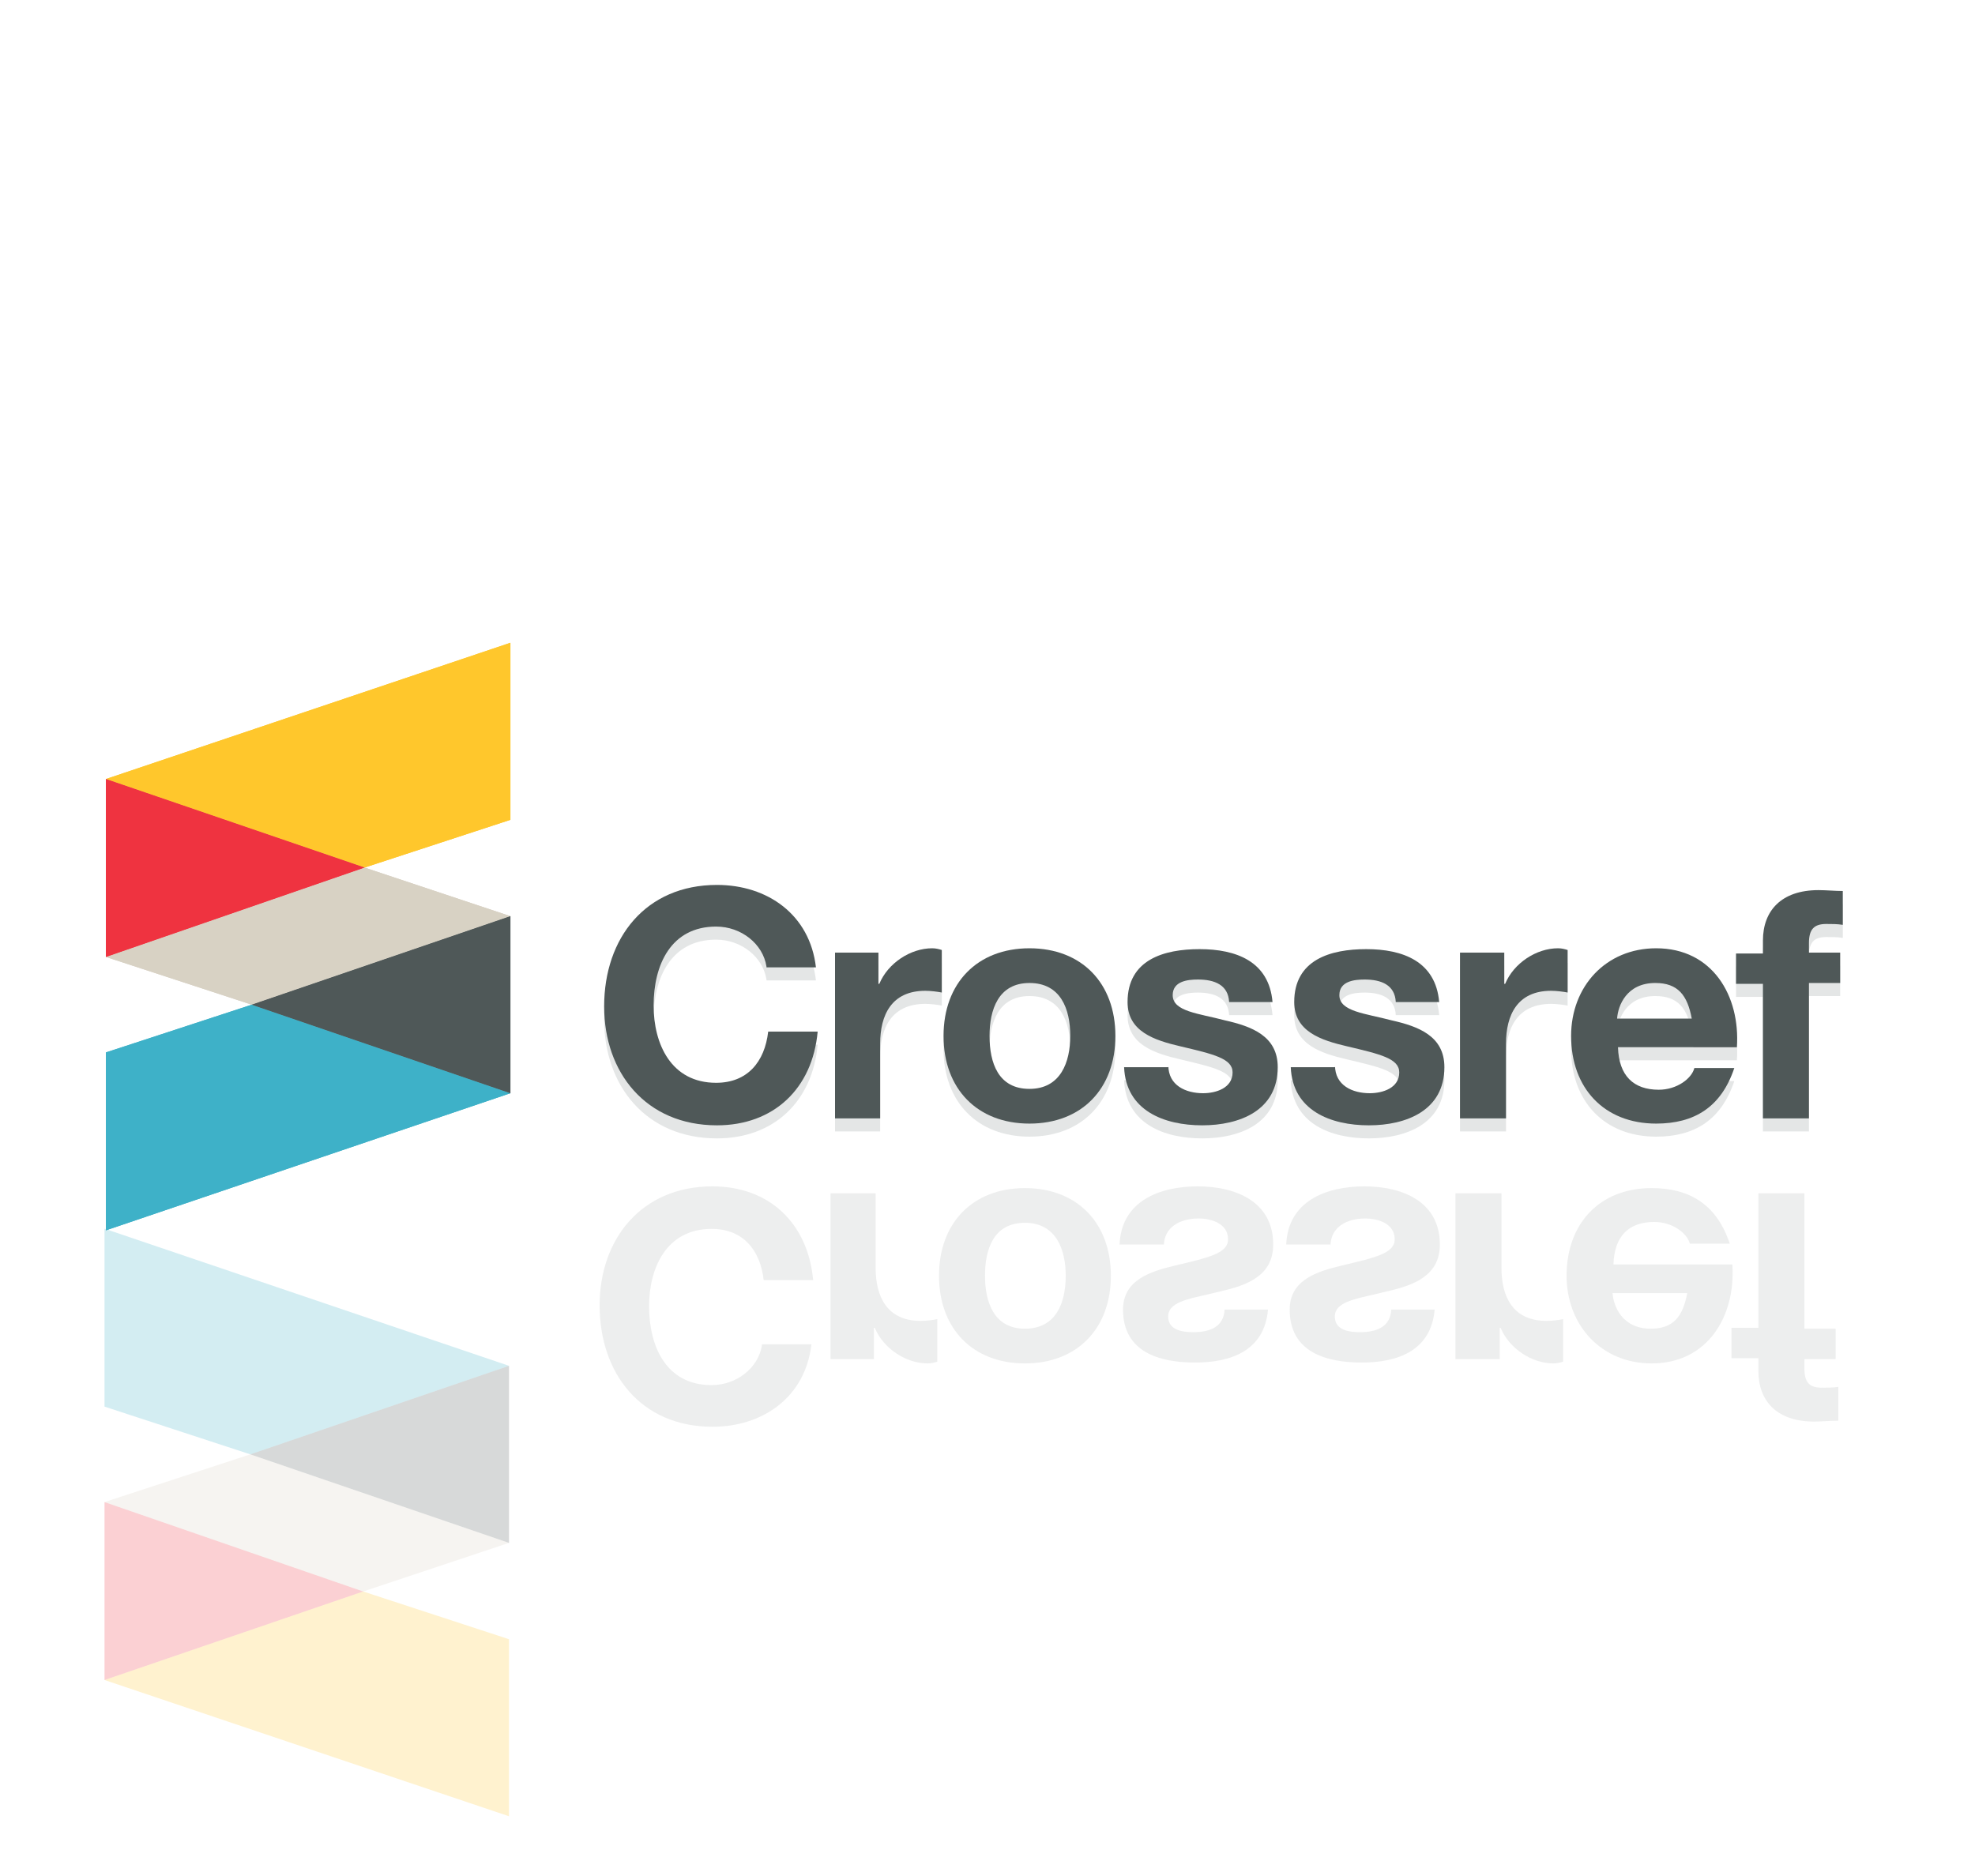 <?xml version="1.0" encoding="UTF-8" standalone="no"?>
<!-- Created with Inkscape (http://www.inkscape.org/) -->

<svg
   xmlns:dc="http://purl.org/dc/elements/1.1/"
   xmlns:cc="http://creativecommons.org/ns#"
   xmlns:rdf="http://www.w3.org/1999/02/22-rdf-syntax-ns#"
   xmlns:svg="http://www.w3.org/2000/svg"
   xmlns="http://www.w3.org/2000/svg"
   xmlns:sodipodi="http://sodipodi.sourceforge.net/DTD/sodipodi-0.dtd"
   xmlns:inkscape="http://www.inkscape.org/namespaces/inkscape"
   width="200mm"
   height="190mm"
   viewBox="0 0 200 190"
   version="1.1"
   id="svg8"
   sodipodi:docname="logoCrossref.svg"
   inkscape:version="0.92.2 (5c3e80d, 2017-08-06)">
  <defs
     id="defs2" />
  <sodipodi:namedview
     id="base"
     pagecolor="#ffffff"
     bordercolor="#666666"
     borderopacity="1.0"
     inkscape:pageopacity="0.0"
     inkscape:pageshadow="2"
     inkscape:zoom="0.35"
     inkscape:cx="-255.70574"
     inkscape:cy="98.30319"
     inkscape:document-units="mm"
     inkscape:current-layer="layer1"
     showgrid="false"
     inkscape:window-width="1920"
     inkscape:window-height="1001"
     inkscape:window-x="-9"
     inkscape:window-y="-9"
     inkscape:window-maximized="1"
     objecttolerance="1"
     showguides="true"
     inkscape:guide-bbox="true">
    <sodipodi:guide
       position="61.232,84.478"
       orientation="1,0"
       id="guide1239"
       inkscape:locked="false" />
    <sodipodi:guide
       position="186.153,46.113"
       orientation="1,0"
       id="guide1241"
       inkscape:locked="false" />
  </sodipodi:namedview>
  <g
     inkscape:label="Capa 1"
     inkscape:groupmode="layer"
     id="layer1"
     transform="translate(0,-107)">
    <path
       class="st0"
       d="m 77.616,206.209 c -0.352,-2.285 -2.549,-4.043 -5.098,-4.043 -4.571,0 -6.329,3.868 -6.329,7.999 0,3.868 1.758,7.823 6.329,7.823 3.164,0 4.922,-2.11 5.274,-5.186 h 5.01 c -0.527,5.801 -4.483,9.493 -10.196,9.493 -7.208,0 -11.427,-5.362 -11.427,-12.042 0,-6.944 4.219,-12.306 11.427,-12.306 5.098,0 9.405,2.989 10.021,8.35 h -5.01 z"
       id="path1183"
       inkscape:connector-curvature="0"
       style="fill:#4f5858;stroke-width:0.879;opacity:0.149" />
    <path
       class="st0"
       d="m 84.56,204.803 h 4.395 v 3.164 h 0.088 c 0.879,-2.11 3.164,-3.604 5.362,-3.604 0.352,0 0.703,0.088 0.967,0.176 v 4.307 c -0.44,-0.088 -1.143,-0.176 -1.67,-0.176 -3.428,0 -4.571,2.461 -4.571,5.362 v 7.559 h -4.571 z"
       id="path1185"
       inkscape:connector-curvature="0"
       style="fill:#4f5858;stroke-width:0.879;opacity:0.149" />
    <path
       class="st0"
       d="m 104.25,204.363 c 5.274,0 8.702,3.516 8.702,8.878 0,5.362 -3.428,8.878 -8.702,8.878 -5.274,0 -8.702,-3.516 -8.702,-8.878 0,-5.362 3.428,-8.878 8.702,-8.878 z m 0,14.24 c 3.164,0 4.131,-2.725 4.131,-5.362 0,-2.725 -0.967,-5.362 -4.131,-5.362 -3.164,0 -4.043,2.725 -4.043,5.362 0,2.725 0.879,5.362 4.043,5.362 z"
       id="path1187"
       inkscape:connector-curvature="0"
       style="fill:#4f5858;stroke-width:0.879;opacity:0.149" />
    <path
       class="st0"
       d="m 118.314,216.23 c 0,2.022 1.758,2.813 3.516,2.813 1.318,0 2.989,-0.527 2.989,-2.11 0,-1.406 -1.934,-1.846 -5.274,-2.637 -2.637,-0.615 -5.362,-1.494 -5.362,-4.483 0,-4.307 3.692,-5.362 7.296,-5.362 3.692,0 7.032,1.231 7.384,5.362 h -4.395 c -0.088,-1.758 -1.494,-2.285 -3.164,-2.285 -1.055,0 -2.549,0.176 -2.549,1.582 0,1.67 2.637,1.846 5.274,2.549 2.725,0.615 5.362,1.582 5.362,4.747 0,4.395 -3.868,5.889 -7.647,5.889 -3.868,0 -7.735,-1.494 -7.911,-5.889 h 4.483 z"
       id="path1189"
       inkscape:connector-curvature="0"
       style="fill:#4f5858;stroke-width:0.879;opacity:0.149" />
    <path
       class="st0"
       d="m 135.191,216.23 c 0,2.022 1.758,2.813 3.516,2.813 1.319,0 2.989,-0.527 2.989,-2.11 0,-1.406 -1.934,-1.846 -5.274,-2.637 -2.637,-0.615 -5.362,-1.494 -5.362,-4.483 0,-4.307 3.692,-5.362 7.296,-5.362 3.692,0 7.032,1.231 7.384,5.362 h -4.395 c -0.088,-1.758 -1.494,-2.285 -3.164,-2.285 -1.055,0 -2.549,0.176 -2.549,1.582 0,1.67 2.637,1.846 5.274,2.549 2.725,0.615 5.362,1.582 5.362,4.747 0,4.395 -3.868,5.889 -7.647,5.889 -3.868,0 -7.735,-1.494 -7.911,-5.889 h 4.483 z"
       id="path1191"
       inkscape:connector-curvature="0"
       style="fill:#4f5858;stroke-width:0.879;opacity:0.149" />
    <path
       class="st0"
       d="m 147.936,204.803 h 4.395 v 3.164 h 0.088 c 0.879,-2.11 3.164,-3.604 5.362,-3.604 0.352,0 0.703,0.088 0.967,0.176 v 4.307 c -0.439,-0.088 -1.143,-0.176 -1.67,-0.176 -3.428,0 -4.571,2.461 -4.571,5.362 v 7.559 h -4.659 v -16.789 z"
       id="path1193"
       inkscape:connector-curvature="0"
       style="fill:#4f5858;stroke-width:0.879;opacity:0.149" />
    <path
       class="st0"
       d="m 163.846,214.384 c 0.088,2.901 1.582,4.307 4.131,4.307 1.846,0 3.34,-1.143 3.604,-2.197 h 4.043 c -1.319,3.955 -4.043,5.626 -7.911,5.626 -5.274,0 -8.614,-3.604 -8.614,-8.878 0,-5.01 3.516,-8.878 8.614,-8.878 5.713,0 8.526,4.834 8.175,10.021 z m 7.471,-2.901 c -0.44,-2.373 -1.406,-3.604 -3.692,-3.604 -2.901,0 -3.78,2.285 -3.868,3.604 z"
       id="path1195"
       inkscape:connector-curvature="0"
       style="fill:#4f5858;stroke-width:0.879;opacity:0.149" />
    <path
       class="st0"
       d="m 178.525,207.967 h -2.725 v -3.076 h 2.725 v -1.319 c 0,-2.989 1.846,-5.098 5.626,-5.098 0.791,0 1.67,0.088 2.461,0.088 v 3.428 c -0.527,-0.088 -1.143,-0.088 -1.67,-0.088 -1.231,0 -1.758,0.527 -1.758,1.934 v 0.967 h 3.164 v 3.076 h -3.164 v 13.712 h -4.659 z"
       id="path1197"
       inkscape:connector-curvature="0"
       style="fill:#4f5858;stroke-width:0.879;opacity:0.149" />
    <path
       style="fill:#4f5858;stroke-width:0.879"
       inkscape:connector-curvature="0"
       id="path4"
       d="m 77.616,204.886 c -0.352,-2.285 -2.549,-4.043 -5.098,-4.043 -4.571,0 -6.329,3.868 -6.329,7.999 0,3.868 1.758,7.823 6.329,7.823 3.164,0 4.922,-2.11 5.274,-5.186 h 5.01 c -0.527,5.801 -4.483,9.493 -10.196,9.493 -7.208,0 -11.427,-5.362 -11.427,-12.042 0,-6.944 4.219,-12.306 11.427,-12.306 5.098,0 9.405,2.989 10.021,8.35 h -5.01 z"
       class="st0" />
    <path
       style="fill:#4f5858;stroke-width:0.879"
       inkscape:connector-curvature="0"
       id="path6"
       d="m 84.56,203.48 h 4.395 v 3.164 h 0.088 c 0.879,-2.11 3.164,-3.604 5.362,-3.604 0.352,0 0.703,0.088 0.967,0.176 v 4.307 c -0.44,-0.088 -1.143,-0.176 -1.67,-0.176 -3.428,0 -4.571,2.461 -4.571,5.362 v 7.559 h -4.571 z"
       class="st0" />
    <path
       style="fill:#4f5858;stroke-width:0.879"
       inkscape:connector-curvature="0"
       id="path8"
       d="m 104.25,203.041 c 5.274,0 8.702,3.516 8.702,8.878 0,5.362 -3.428,8.878 -8.702,8.878 -5.274,0 -8.702,-3.516 -8.702,-8.878 0,-5.362 3.428,-8.878 8.702,-8.878 z m 0,14.24 c 3.164,0 4.131,-2.725 4.131,-5.362 0,-2.725 -0.967,-5.362 -4.131,-5.362 -3.164,0 -4.043,2.725 -4.043,5.362 0,2.725 0.879,5.362 4.043,5.362 z"
       class="st0" />
    <path
       style="fill:#4f5858;stroke-width:0.879"
       inkscape:connector-curvature="0"
       id="path10"
       d="m 118.314,214.907 c 0,2.022 1.758,2.813 3.516,2.813 1.318,0 2.989,-0.527 2.989,-2.11 0,-1.406 -1.934,-1.846 -5.274,-2.637 -2.637,-0.615 -5.362,-1.494 -5.362,-4.483 0,-4.307 3.692,-5.362 7.296,-5.362 3.692,0 7.032,1.231 7.384,5.362 h -4.395 c -0.088,-1.758 -1.494,-2.285 -3.164,-2.285 -1.055,0 -2.549,0.176 -2.549,1.582 0,1.67 2.637,1.846 5.274,2.549 2.725,0.615 5.362,1.582 5.362,4.747 0,4.395 -3.868,5.889 -7.647,5.889 -3.868,0 -7.735,-1.494 -7.911,-5.889 h 4.483 z"
       class="st0" />
    <path
       style="fill:#4f5858;stroke-width:0.879"
       inkscape:connector-curvature="0"
       id="path12"
       d="m 135.191,214.907 c 0,2.022 1.758,2.813 3.516,2.813 1.319,0 2.989,-0.527 2.989,-2.11 0,-1.406 -1.934,-1.846 -5.274,-2.637 -2.637,-0.615 -5.362,-1.494 -5.362,-4.483 0,-4.307 3.692,-5.362 7.296,-5.362 3.692,0 7.032,1.231 7.384,5.362 h -4.395 c -0.088,-1.758 -1.494,-2.285 -3.164,-2.285 -1.055,0 -2.549,0.176 -2.549,1.582 0,1.67 2.637,1.846 5.274,2.549 2.725,0.615 5.362,1.582 5.362,4.747 0,4.395 -3.868,5.889 -7.647,5.889 -3.868,0 -7.735,-1.494 -7.911,-5.889 h 4.483 z"
       class="st0" />
    <path
       style="fill:#4f5858;stroke-width:0.879"
       inkscape:connector-curvature="0"
       id="path14"
       d="m 147.936,203.48 h 4.395 v 3.164 h 0.088 c 0.879,-2.11 3.164,-3.604 5.362,-3.604 0.352,0 0.703,0.088 0.967,0.176 v 4.307 c -0.439,-0.088 -1.143,-0.176 -1.67,-0.176 -3.428,0 -4.571,2.461 -4.571,5.362 v 7.559 h -4.659 v -16.789 z"
       class="st0" />
    <path
       style="fill:#4f5858;stroke-width:0.879"
       inkscape:connector-curvature="0"
       id="path16"
       d="m 163.846,213.061 c 0.088,2.901 1.582,4.307 4.131,4.307 1.846,0 3.34,-1.143 3.604,-2.197 h 4.043 c -1.319,3.955 -4.043,5.626 -7.911,5.626 -5.274,0 -8.614,-3.604 -8.614,-8.878 0,-5.01 3.516,-8.878 8.614,-8.878 5.713,0 8.526,4.834 8.175,10.021 z m 7.471,-2.901 c -0.44,-2.373 -1.406,-3.604 -3.692,-3.604 -2.901,0 -3.78,2.285 -3.868,3.604 z"
       class="st0" />
    <path
       style="fill:#4f5858;stroke-width:0.879"
       inkscape:connector-curvature="0"
       id="path18"
       d="m 178.525,206.644 h -2.725 v -3.076 h 2.725 v -1.319 c 0,-2.989 1.846,-5.098 5.626,-5.098 0.791,0 1.67,0.088 2.461,0.088 v 3.428 c -0.527,-0.088 -1.143,-0.088 -1.67,-0.088 -1.231,0 -1.758,0.527 -1.758,1.934 v 0.967 h 3.164 v 3.076 h -3.164 v 13.712 h -4.659 z"
       class="st0" />
    <polygon
       style="fill:#3eb1c8"
       id="polygon28"
       points="0,67.9 0,47.4 16.8,41.9 46.6,52.1 "
       class="st1"
       transform="matrix(0.879,0,0,0.879,10.725,171.924)" />
    <polygon
       style="fill:#d8d2c4"
       id="polygon30"
       points="29.8,26.1 0,36.4 16.8,41.9 46.6,31.7 "
       class="st2"
       transform="matrix(0.879,0,0,0.879,10.725,171.924)" />
    <polygon
       style="fill:#4f5858"
       id="polygon32"
       points="46.6,52.1 16.8,41.9 46.6,31.7 "
       class="st0"
       transform="matrix(0.879,0,0,0.879,10.725,171.924)" />
    <polygon
       style="fill:#ffc72c"
       id="polygon34"
       points="46.6,0.2 46.6,20.6 29.8,26.1 0,15.9 "
       class="st3"
       transform="matrix(0.879,0,0,0.879,10.725,171.924)" />
    <polygon
       style="fill:#ef3340"
       id="polygon36"
       points="0,15.9 29.8,26.1 0,36.4 "
       class="st4"
       transform="matrix(0.879,0,0,0.879,10.725,171.924)" />
    <polygon
       transform="matrix(0.879,0,0,0.879,10.725,171.924)"
       class="st1"
       points="0,67.9 0,47.4 16.8,41.9 46.6,52.1 "
       id="polygon1199"
       style="fill:#3eb1c8" />
    <polygon
       transform="matrix(0.879,0,0,0.879,10.725,171.924)"
       class="st2"
       points="29.8,26.1 0,36.4 16.8,41.9 46.6,31.7 "
       id="polygon1201"
       style="fill:#d8d2c4" />
    <polygon
       transform="matrix(0.879,0,0,0.879,10.725,171.924)"
       class="st0"
       points="46.6,52.1 16.8,41.9 46.6,31.7 "
       id="polygon1203"
       style="fill:#4f5858" />
    <polygon
       transform="matrix(0.879,0,0,0.879,10.725,171.924)"
       class="st3"
       points="46.6,0.2 46.6,20.6 29.8,26.1 0,15.9 "
       id="polygon1205"
       style="fill:#ffc72c" />
    <polygon
       transform="matrix(0.879,0,0,0.879,10.725,171.924)"
       class="st4"
       points="0,15.9 29.8,26.1 0,36.4 "
       id="polygon1207"
       style="fill:#ef3340" />
    <polygon
       style="fill:#3eb1c8;opacity:0.227"
       id="polygon1213"
       points="16.8,41.9 46.6,52.1 0,67.9 0,47.4 "
       class="st1"
       transform="matrix(0.879,0,0,-0.879,10.583,291.126)" />
    <polygon
       style="fill:#d8d2c4;opacity:0.227"
       id="polygon1215"
       points="16.8,41.9 46.6,31.7 29.8,26.1 0,36.4 "
       class="st2"
       transform="matrix(0.879,0,0,-0.879,10.583,291.126)" />
    <polygon
       style="fill:#4f5858;opacity:0.227"
       id="polygon1217"
       points="46.6,31.7 46.6,52.1 16.8,41.9 "
       class="st0"
       transform="matrix(0.879,0,0,-0.879,10.583,291.126)" />
    <polygon
       style="fill:#ffc72c;opacity:0.227"
       id="polygon1219"
       points="29.8,26.1 0,15.9 46.6,0.2 46.6,20.6 "
       class="st3"
       transform="matrix(0.879,0,0,-0.879,10.583,291.126)" />
    <polygon
       style="fill:#ef3340;opacity:0.227"
       id="polygon1221"
       points="0,36.4 0,15.9 29.8,26.1 "
       class="st4"
       transform="matrix(0.879,0,0,-0.879,10.583,291.126)" />
    <path
       class="st0"
       d="m 77.158,243.24 c -0.352,2.285 -2.549,4.043 -5.098,4.043 -4.571,0 -6.329,-3.868 -6.329,-7.999 0,-3.868 1.758,-7.823 6.329,-7.823 3.164,0 4.922,2.11 5.274,5.186 h 5.01 c -0.527,-5.801 -4.483,-9.493 -10.196,-9.493 -7.208,0 -11.427,5.362 -11.427,12.042 0,6.944 4.219,12.306 11.427,12.306 5.098,0 9.405,-2.989 10.021,-8.35 h -5.01 z"
       id="path1243"
       inkscape:connector-curvature="0"
       style="fill:#4f5858;stroke-width:0.879;opacity:0.098" />
    <path
       class="st0"
       d="m 84.102,244.646 h 4.395 v -3.164 h 0.088 c 0.879,2.11 3.164,3.604 5.362,3.604 0.352,0 0.703,-0.088 0.967,-0.176 v -4.307 c -0.44,0.088 -1.143,0.176 -1.67,0.176 -3.428,0 -4.571,-2.461 -4.571,-5.362 v -7.559 h -4.571 z"
       id="path1245"
       inkscape:connector-curvature="0"
       style="fill:#4f5858;stroke-width:0.879;opacity:0.098" />
    <path
       class="st0"
       d="m 103.791,245.086 c 5.274,0 8.702,-3.516 8.702,-8.878 0,-5.362 -3.428,-8.878 -8.702,-8.878 -5.274,0 -8.702,3.516 -8.702,8.878 0,5.362 3.428,8.878 8.702,8.878 z m 0,-14.24 c 3.164,0 4.131,2.725 4.131,5.362 0,2.725 -0.967,5.362 -4.131,5.362 -3.164,0 -4.043,-2.725 -4.043,-5.362 0,-2.725 0.879,-5.362 4.043,-5.362 z"
       id="path1247"
       inkscape:connector-curvature="0"
       style="fill:#4f5858;stroke-width:0.879;opacity:0.098" />
    <path
       class="st0"
       d="m 117.855,233.219 c 0,-2.022 1.758,-2.813 3.516,-2.813 1.318,0 2.989,0.527 2.989,2.11 0,1.406 -1.934,1.846 -5.274,2.637 -2.637,0.615 -5.362,1.494 -5.362,4.483 0,4.307 3.692,5.362 7.296,5.362 3.692,0 7.032,-1.231 7.384,-5.362 h -4.395 c -0.088,1.758 -1.494,2.285 -3.164,2.285 -1.055,0 -2.549,-0.176 -2.549,-1.582 0,-1.67 2.637,-1.846 5.274,-2.549 2.725,-0.615 5.362,-1.582 5.362,-4.747 0,-4.395 -3.868,-5.889 -7.647,-5.889 -3.868,0 -7.735,1.494 -7.911,5.889 h 4.483 z"
       id="path1249"
       inkscape:connector-curvature="0"
       style="fill:#4f5858;stroke-width:0.879;opacity:0.098" />
    <path
       class="st0"
       d="m 134.732,233.219 c 0,-2.022 1.758,-2.813 3.516,-2.813 1.319,0 2.989,0.527 2.989,2.11 0,1.406 -1.934,1.846 -5.274,2.637 -2.637,0.615 -5.362,1.494 -5.362,4.483 0,4.307 3.692,5.362 7.296,5.362 3.692,0 7.032,-1.231 7.384,-5.362 h -4.395 c -0.088,1.758 -1.494,2.285 -3.164,2.285 -1.055,0 -2.549,-0.176 -2.549,-1.582 0,-1.67 2.637,-1.846 5.274,-2.549 2.725,-0.615 5.362,-1.582 5.362,-4.747 0,-4.395 -3.868,-5.889 -7.647,-5.889 -3.868,0 -7.735,1.494 -7.911,5.889 h 4.483 z"
       id="path1251"
       inkscape:connector-curvature="0"
       style="fill:#4f5858;stroke-width:0.879;opacity:0.098" />
    <path
       class="st0"
       d="m 147.477,244.646 h 4.395 v -3.164 h 0.088 c 0.879,2.11 3.164,3.604 5.362,3.604 0.352,0 0.703,-0.088 0.967,-0.176 v -4.307 c -0.439,0.088 -1.143,0.176 -1.67,0.176 -3.428,0 -4.571,-2.461 -4.571,-5.362 v -7.559 h -4.659 v 16.789 z"
       id="path1253"
       inkscape:connector-curvature="0"
       style="fill:#4f5858;stroke-width:0.879;opacity:0.098" />
    <path
       class="st0"
       d="m 163.387,235.065 c 0.088,-2.901 1.582,-4.307 4.131,-4.307 1.846,0 3.34,1.143 3.604,2.197 h 4.043 c -1.319,-3.955 -4.043,-5.626 -7.911,-5.626 -5.274,0 -8.614,3.604 -8.614,8.878 0,5.01 3.516,8.878 8.614,8.878 5.713,0 8.526,-4.834 8.175,-10.021 z m 7.471,2.901 c -0.44,2.373 -1.406,3.604 -3.692,3.604 -2.901,0 -3.78,-2.285 -3.868,-3.604 z"
       id="path1255"
       inkscape:connector-curvature="0"
       style="fill:#4f5858;stroke-width:0.879;opacity:0.098" />
    <path
       class="st0"
       d="m 178.067,241.482 h -2.725 v 3.076 h 2.725 v 1.319 c 0,2.989 1.846,5.098 5.626,5.098 0.791,0 1.67,-0.088 2.461,-0.088 v -3.428 c -0.527,0.088 -1.143,0.088 -1.67,0.088 -1.231,0 -1.758,-0.527 -1.758,-1.934 v -0.967 h 3.164 v -3.076 h -3.164 v -13.712 h -4.659 z"
       id="path1257"
       inkscape:connector-curvature="0"
       style="fill:#4f5858;stroke-width:0.879;opacity:0.098" />
  </g>
  <style
     type="text/css"
     id="style2">
	.st0{fill:#4F5858;}
	.st1{fill:#3EB1C8;}
	.st2{fill:#D8D2C4;}
	.st3{fill:#FFC72C;}
	.st4{fill:#EF3340;}
</style>
  <style
     type="text/css"
     id="style2-4">
	.st0{fill:#4F5859;}
	.st1{fill:#3DB0C7;}
	.st2{fill:#D6D0C3;}
	.st3{fill:#FCC62E;}
	.st4{fill:#E63642;}
</style>
</svg>
